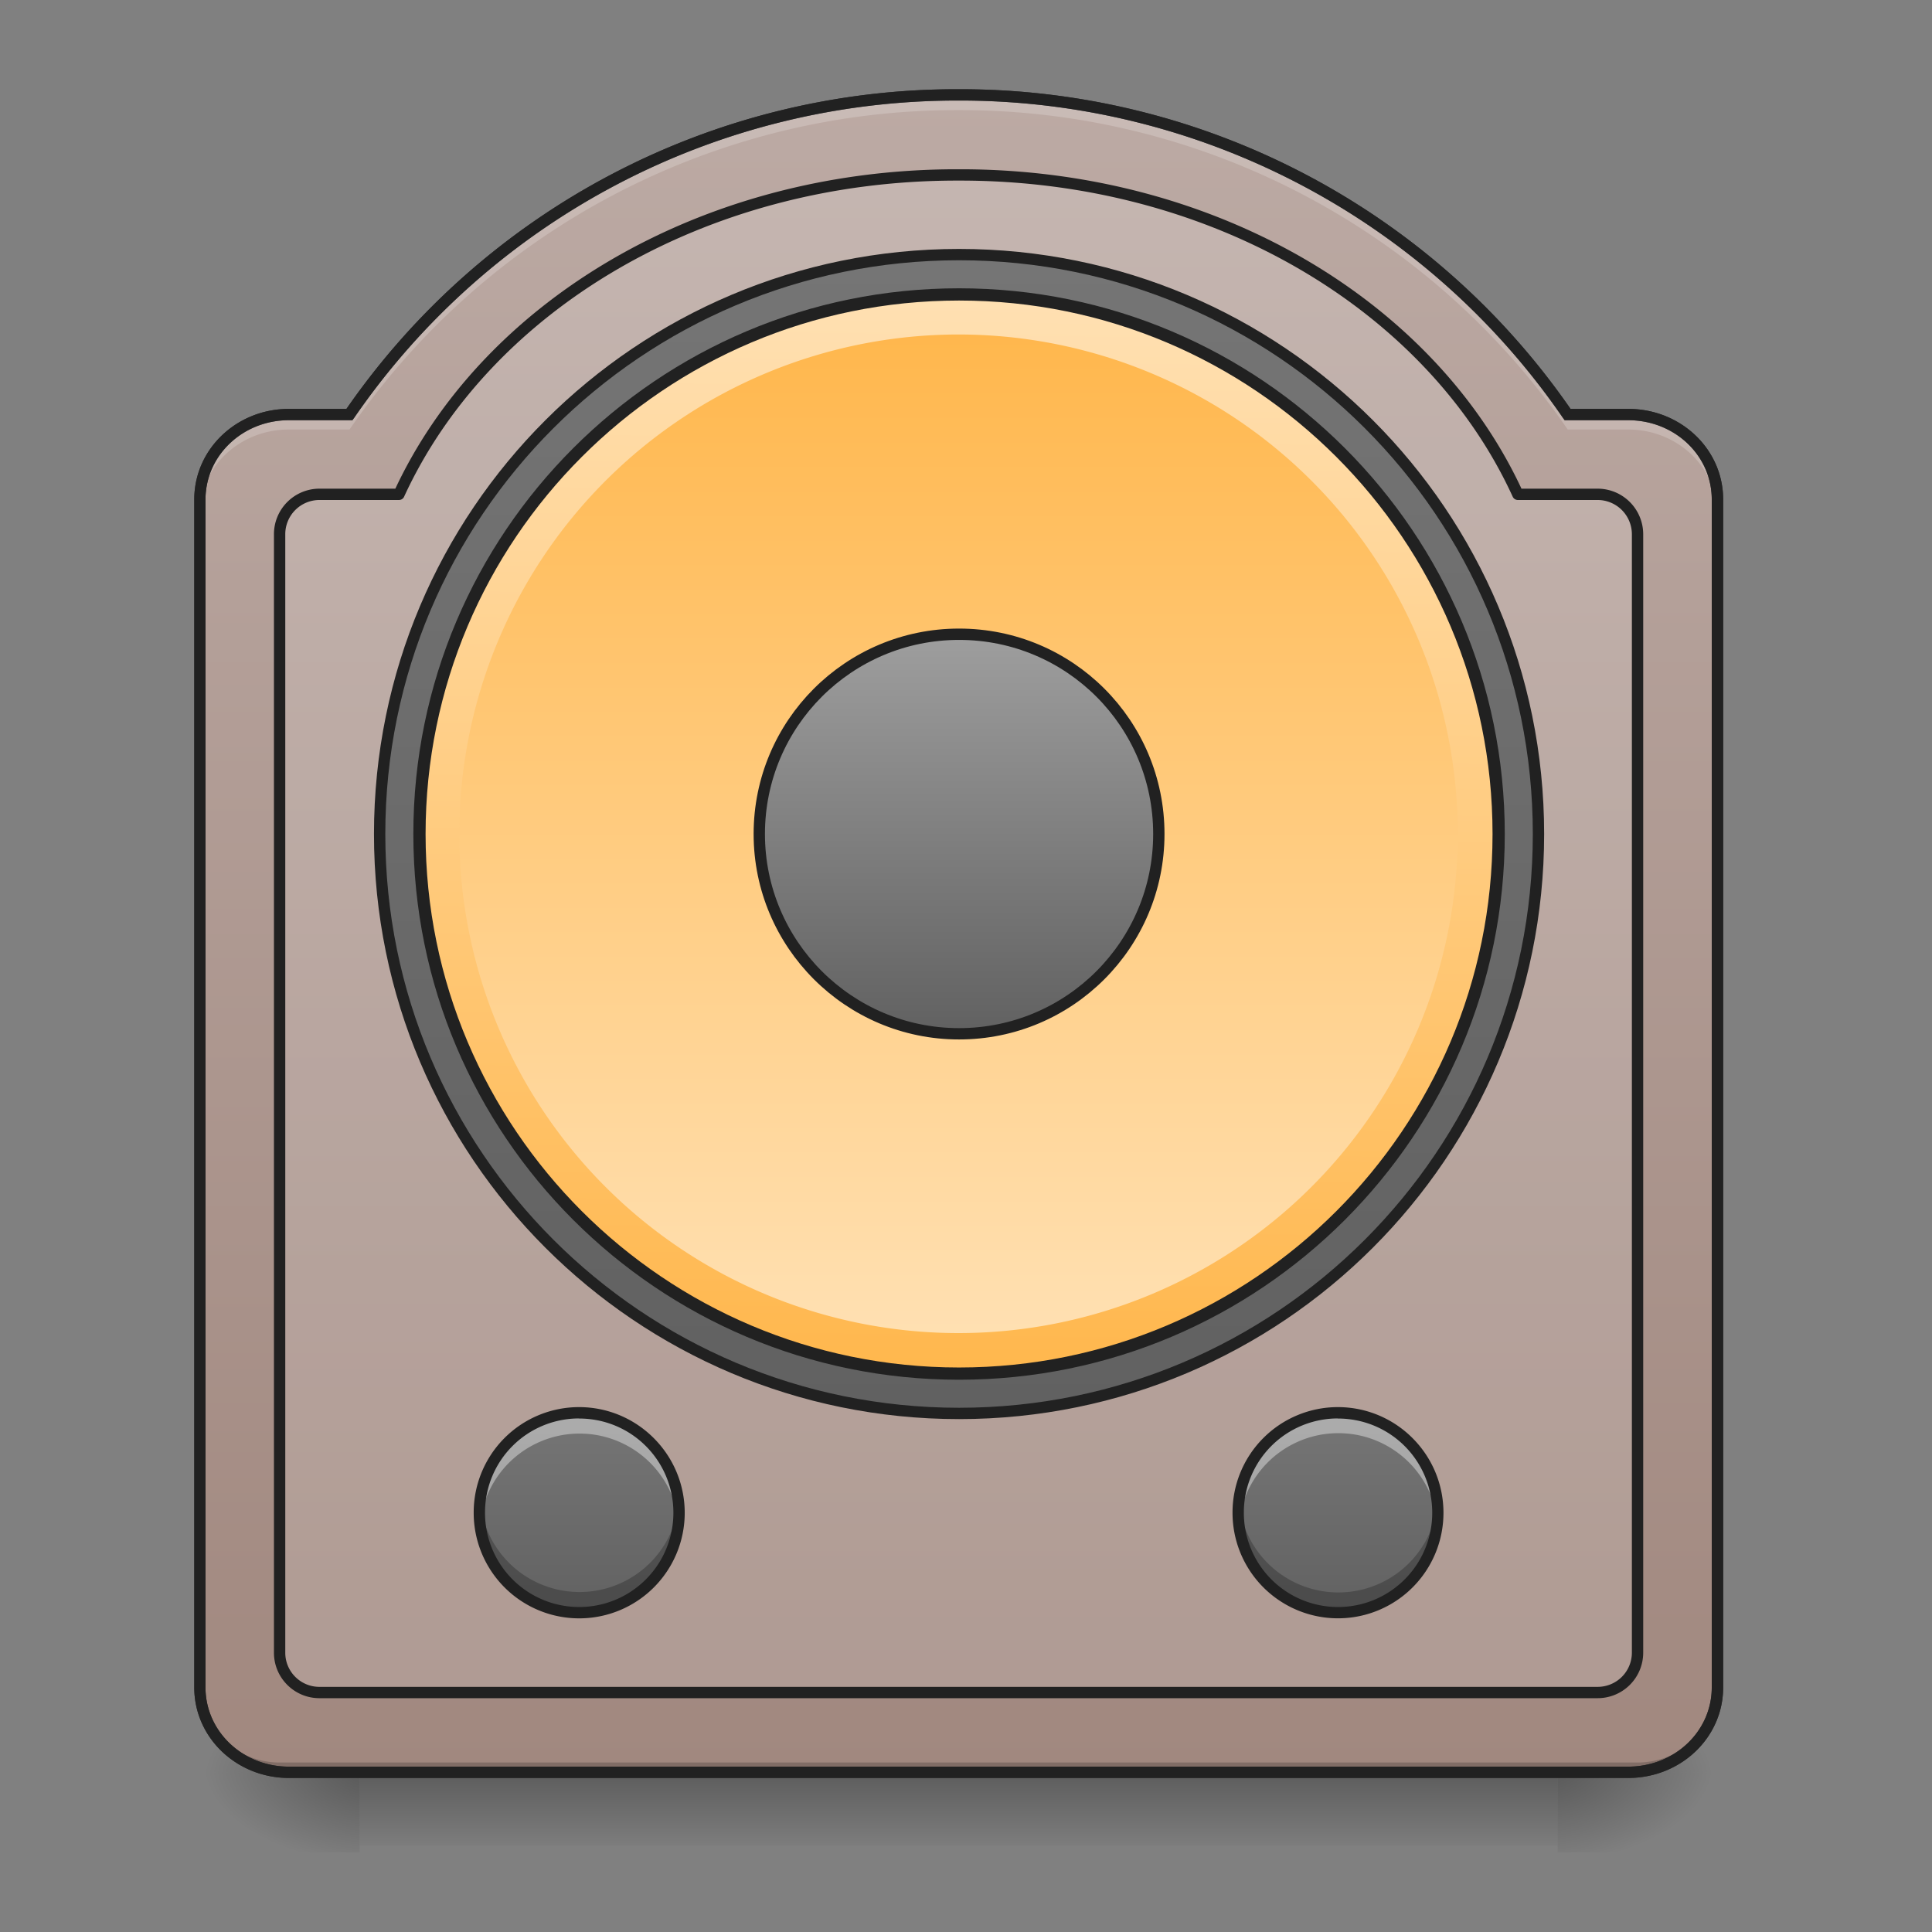 <svg xmlns="http://www.w3.org/2000/svg" width="22pt" height="22pt" viewBox="0 0 22 22"><rect x="0" y="0" width="22" height="22" fill="#808080" stroke="none"/><defs><linearGradient id="a" gradientUnits="userSpaceOnUse" x1="254" y1="233.5" x2="254" y2="254.667" gradientTransform="matrix(.043 0 0 .043 0 10.149)"><stop offset="0" stop-opacity=".275"/><stop offset="1" stop-opacity="0"/></linearGradient><radialGradient id="b" gradientUnits="userSpaceOnUse" cx="450.909" cy="189.579" fx="450.909" fy="189.579" r="21.167" gradientTransform="matrix(0 -.054 -.097 0 35.84 44.631)"><stop offset="0" stop-opacity=".314"/><stop offset=".222" stop-opacity=".275"/><stop offset="1" stop-opacity="0"/></radialGradient><radialGradient id="c" gradientUnits="userSpaceOnUse" cx="450.909" cy="189.579" fx="450.909" fy="189.579" r="21.167" gradientTransform="matrix(0 .054 .097 0 -14.01 -4.266)"><stop offset="0" stop-opacity=".314"/><stop offset=".222" stop-opacity=".275"/><stop offset="1" stop-opacity="0"/></radialGradient><radialGradient id="d" gradientUnits="userSpaceOnUse" cx="450.909" cy="189.579" fx="450.909" fy="189.579" r="21.167" gradientTransform="matrix(0 -.054 .097 0 -14.01 44.631)"><stop offset="0" stop-opacity=".314"/><stop offset=".222" stop-opacity=".275"/><stop offset="1" stop-opacity="0"/></radialGradient><radialGradient id="e" gradientUnits="userSpaceOnUse" cx="450.909" cy="189.579" fx="450.909" fy="189.579" r="21.167" gradientTransform="matrix(0 .054 -.097 0 35.84 -4.266)"><stop offset="0" stop-opacity=".314"/><stop offset=".222" stop-opacity=".275"/><stop offset="1" stop-opacity="0"/></radialGradient><linearGradient id="f" gradientUnits="userSpaceOnUse" x1="254" y1="254.667" x2="254" y2="-189.833" gradientTransform="matrix(.043 0 0 .043 0 9.24)"><stop offset="0" stop-color="#a1887f"/><stop offset="1" stop-color="#bcaaa4"/></linearGradient><linearGradient id="g" gradientUnits="userSpaceOnUse" x1="254" y1="-147.5" x2="254" y2="159.417"><stop offset="0" stop-color="#757575"/><stop offset="1" stop-color="#616161"/></linearGradient><linearGradient id="h" gradientUnits="userSpaceOnUse" x1="230.481" y1="191.167" x2="234.95" y2="-126.333" gradientTransform="matrix(.9 0 0 .9 25.4 -23.217)"><stop offset="0" stop-color="#ffb74d"/><stop offset="1" stop-color="#ffe0b2"/></linearGradient><linearGradient id="i" gradientUnits="userSpaceOnUse" x1="243.417" y1="-126.333" x2="243.417" y2="191.167" gradientTransform="translate(1.82 8.334) scale(.036)"><stop offset="0" stop-color="#ffb74d"/><stop offset="1" stop-color="#ffe0b2"/></linearGradient><linearGradient id="j" gradientUnits="userSpaceOnUse" x1="254" y1="-20.5" x2="254" y2="85.333" gradientTransform="translate(0 -26.458)"><stop offset="0" stop-color="#9e9e9e"/><stop offset="1" stop-color="#616161"/></linearGradient><linearGradient id="k" gradientUnits="userSpaceOnUse" x1="121.708" y1="196.458" x2="121.708" y2="228.208" gradientTransform="translate(6.519 2.02) scale(.072)"><stop offset="0" stop-color="#757575"/><stop offset="1" stop-color="#616161"/></linearGradient><linearGradient id="l" gradientUnits="userSpaceOnUse" x1="121.708" y1="196.458" x2="121.708" y2="228.208" gradientTransform="translate(-2.122 2.02) scale(.072)"><stop offset="0" stop-color="#757575"/><stop offset="1" stop-color="#616161"/></linearGradient></defs><path d="M4.094 19.957h13.644v1.059H4.094zm0 0" fill="url(#a)"/><path d="M17.738 20.184h1.817v-.91h-1.817zm0 0" fill="url(#b)"/><path d="M4.094 20.184h-1.82v.91h1.82zm0 0" fill="url(#c)"/><path d="M4.094 20.184h-1.82v-.91h1.82zm0 0" fill="url(#d)"/><path d="M17.738 20.184h1.817v.91h-1.817zm0 0" fill="url(#e)"/><path d="M10.914 1.082A8.389 8.389 0 0 0 3.98 4.719h-.69c-.563 0-1.017.433-1.017.968v13.528c0 .535.454.969 1.016.969h15.25c.563 0 1.016-.434 1.016-.97V5.689c0-.536-.453-.97-1.016-.97h-.687a8.396 8.396 0 0 0-6.938-3.636zm0 0" fill="url(#f)"/><path d="M10.895 1.992c-2.903 0-5.372 1.504-6.352 3.637h-.906a.454.454 0 0 0-.453.457V18.82c0 .25.203.453.453.453H18.19a.454.454 0 0 0 .457-.453V6.086a.455.455 0 0 0-.457-.457h-.906c-.976-2.133-3.445-3.637-6.348-3.637zm0 0" fill="#fbfbfb" fill-opacity=".157" stroke-width=".129" stroke-linecap="round" stroke-linejoin="round" stroke="#212121"/><path d="M253.976-147.461c84.81 0 153.44 68.63 153.44 153.44 0 84.72-68.63 153.44-153.44 153.44-84.72 0-153.44-68.72-153.44-153.44 0-84.81 68.72-153.44 153.44-153.44zm0 0" transform="matrix(.043 0 0 .043 0 9.24)" fill="url(#g)" stroke-width="3" stroke-linecap="round" stroke-linejoin="round" stroke="#212121"/><path d="M253.976-136.917c78.901 0 142.895 63.994 142.895 142.896 0 78.901-63.994 142.895-142.895 142.895-78.902 0-142.896-63.994-142.896-142.895 0-78.902 63.994-142.896 142.896-142.896zm0 0" transform="matrix(.043 0 0 .043 0 9.24)" fill="url(#h)" stroke-width="3.24" stroke-linecap="round" stroke="#212121"/><path d="M10.914 3.809a5.685 5.685 0 1 1 0 11.371A5.684 5.684 0 0 1 5.23 9.496a5.687 5.687 0 0 1 5.684-5.687zm0 0" fill="url(#i)"/><path d="M253.976-46.925c29.27 0 52.904 23.634 52.904 52.904 0 29.179-23.634 52.904-52.904 52.904-29.18 0-52.904-23.725-52.904-52.904 0-29.27 23.725-52.904 52.904-52.904zm0 0" transform="matrix(.043 0 0 .043 0 9.24)" fill="url(#j)" stroke-width="3" stroke-linecap="round" stroke="#212121"/><path d="M3.184 20.184a.909.909 0 0 1-.91-.91v-.114c0 .504.406.91.91.91h15.464a.905.905 0 0 0 .907-.91v.113c0 .504-.403.91-.907.91zm0 0" fill-opacity=".196"/><path d="M10.914 1.016a8.451 8.451 0 0 0-6.969 3.64H3.29c-.594 0-1.078.457-1.078 1.032v13.527c0 .574.484 1.031 1.078 1.031h15.25c.598 0 1.082-.457 1.082-1.031V5.688c0-.575-.484-1.032-1.082-1.032h-.656a8.451 8.451 0 0 0-6.969-3.64zm0 .129a8.326 8.326 0 0 1 6.883 3.613l.02.027h.722c.531 0 .953.402.953.902v13.528c0 .5-.422.902-.953.902H3.29c-.527 0-.95-.402-.95-.902V5.688c0-.5.423-.903.95-.903h.723l.02-.027a8.331 8.331 0 0 1 6.882-3.613zm0 0" fill="#333"/><path d="M10.914 1.082A8.389 8.389 0 0 0 3.98 4.719h-.69c-.563 0-1.017.433-1.017.968v.168c0-.535.454-.964 1.016-.964h.691a8.389 8.389 0 0 1 6.934-3.637 8.396 8.396 0 0 1 6.938 3.637h.687c.563 0 1.016.43 1.016.964v-.168c0-.535-.453-.968-1.016-.968h-.687a8.396 8.396 0 0 0-6.938-3.637zm0 0" fill="#fff" fill-opacity=".196"/><path d="M10.914 1.016a8.451 8.451 0 0 0-6.969 3.64H3.29c-.594 0-1.078.457-1.078 1.032v13.527c0 .574.484 1.031 1.078 1.031h15.25c.598 0 1.082-.457 1.082-1.031V5.688c0-.575-.484-1.032-1.082-1.032h-.656a8.451 8.451 0 0 0-6.969-3.64zm0 .129a8.326 8.326 0 0 1 6.883 3.613l.02.027h.722c.531 0 .953.402.953.902v13.528c0 .5-.422.902-.953.902H3.29c-.527 0-.95-.402-.95-.902V5.688c0-.5.423-.903.95-.903h.723l.02-.027a8.331 8.331 0 0 1 6.882-3.613zm0 0" fill="#212121"/><path d="M15.234 16.09c.63 0 1.137.508 1.137 1.137a1.138 1.138 0 1 1-1.137-1.137zm0 0" fill="url(#k)"/><path d="M15.242 16.09a1.135 1.135 0 0 0-1.133 1.25 1.137 1.137 0 0 1 2.262 0 1.135 1.135 0 0 0-1.129-1.25zm0 0" fill="#fff" fill-opacity=".392"/><path d="M15.242 18.363a1.135 1.135 0 0 1-1.133-1.25 1.137 1.137 0 0 0 2.262 0c.004.04.008.075.008.114 0 .628-.508 1.136-1.137 1.136zm0 0" fill-opacity=".235"/><path d="M15.234 16.023a1.2 1.2 0 0 0-1.199 1.204 1.2 1.2 0 1 0 2.402 0c0-.665-.539-1.204-1.203-1.204zm0 .13c.598 0 1.075.48 1.075 1.074a1.071 1.071 0 1 1-2.145 0 1.07 1.07 0 0 1 1.07-1.075zm0 0" fill="#212121"/><path d="M6.594 16.09c.629 0 1.136.508 1.136 1.137a1.135 1.135 0 1 1-2.273 0c0-.63.508-1.137 1.137-1.137zm0 0" fill="url(#l)"/><path d="M6.602 16.09a1.133 1.133 0 0 0-1.133 1.25 1.137 1.137 0 0 1 2.261 0 1.135 1.135 0 0 0-1.129-1.25zm0 0" fill="#fff" fill-opacity=".392"/><path d="M6.602 18.363a1.133 1.133 0 0 1-1.137-1.136c0-.04 0-.075.004-.114a1.137 1.137 0 0 0 2.261 0c.004.04.008.075.008.114 0 .628-.508 1.136-1.136 1.136zm0 0" fill-opacity=".235"/><path d="M6.594 16.023a1.2 1.2 0 0 0-1.2 1.204 1.2 1.2 0 1 0 2.403 0c0-.665-.54-1.204-1.203-1.204zm0 .13c.597 0 1.074.48 1.074 1.074a1.071 1.071 0 1 1-2.145 0 1.07 1.07 0 0 1 1.07-1.075zm0 0" fill="#212121"/></svg>